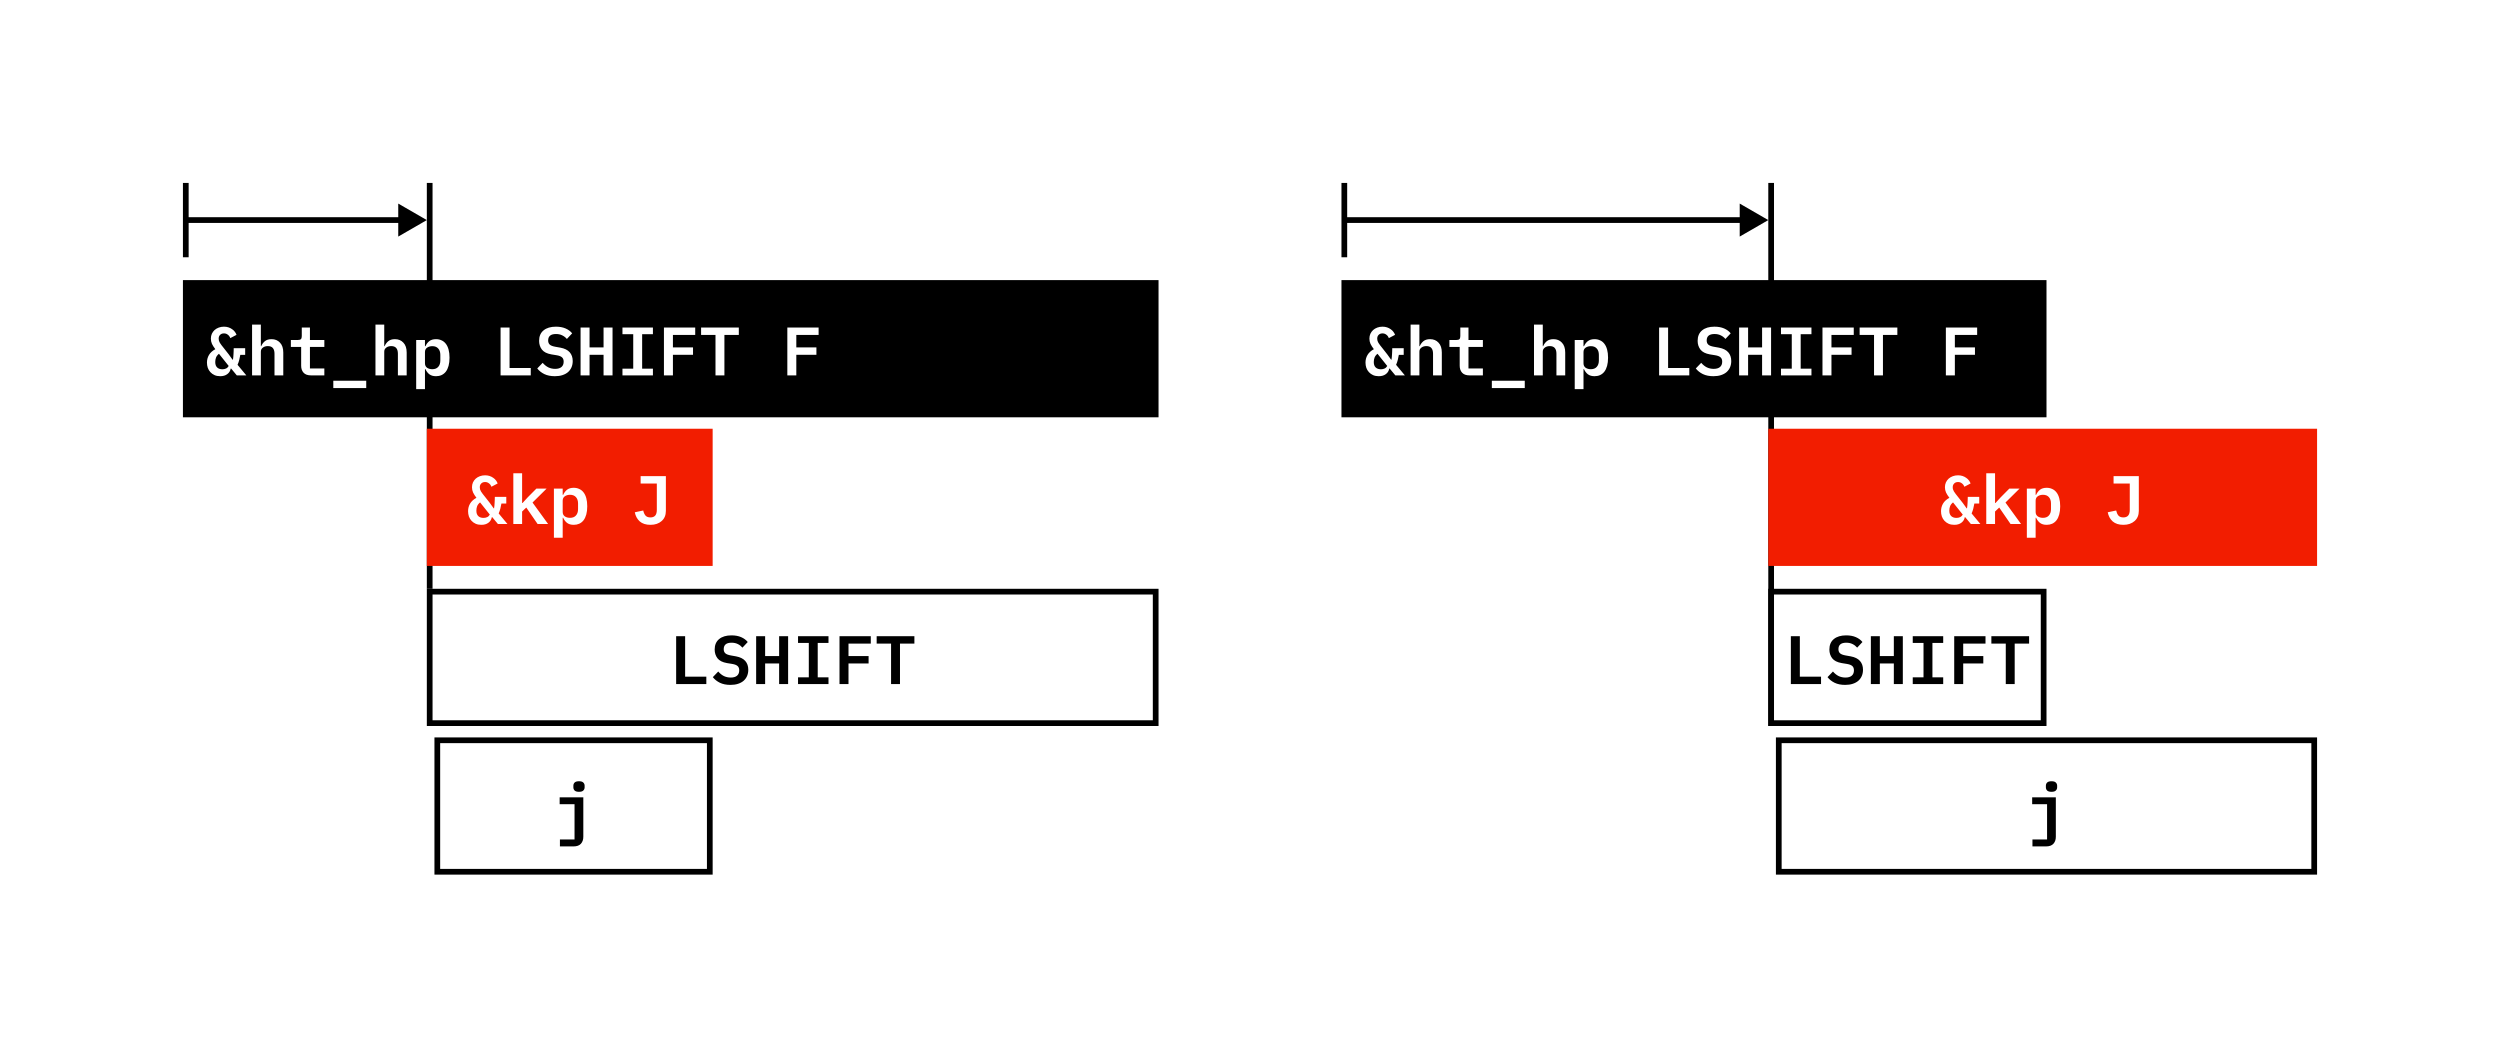 <svg width="1312" height="555" viewBox="0 0 1312 555" fill="none" xmlns="http://www.w3.org/2000/svg">
<rect width="1312" height="555" fill="white"/>
<path d="M224 115.5L209 106.84V124.16L224 115.5ZM99 135V115.5H96V135H99ZM97.5 117H210.5V114H97.5V117ZM99 115.5V96H96V115.5H99Z" fill="black"/>
<rect x="224" y="96" width="3" height="213" fill="black"/>
<rect x="96" y="147" width="512" height="72" fill="black"/>
<path d="M115.56 197.432C114.432 197.432 113.436 197.24 112.572 196.856C111.732 196.472 111.012 195.956 110.412 195.308C109.812 194.66 109.356 193.904 109.044 193.04C108.756 192.176 108.612 191.252 108.612 190.268C108.612 188.828 108.96 187.508 109.656 186.308C110.352 185.108 111.468 184.088 113.004 183.248C112.236 182.24 111.648 181.316 111.24 180.476C110.856 179.612 110.664 178.688 110.664 177.704C110.664 176.792 110.832 175.952 111.168 175.184C111.528 174.416 112.008 173.756 112.608 173.204C113.232 172.652 113.964 172.22 114.804 171.908C115.644 171.596 116.556 171.44 117.54 171.44C118.404 171.44 119.196 171.56 119.916 171.8C120.636 172.04 121.272 172.364 121.824 172.772C122.4 173.156 122.88 173.612 123.264 174.14C123.648 174.644 123.936 175.172 124.128 175.724L120.852 177.452C120.588 176.684 120.156 176.084 119.556 175.652C118.98 175.196 118.308 174.968 117.54 174.968C116.7 174.968 116.028 175.22 115.524 175.724C115.02 176.228 114.768 176.864 114.768 177.632V177.848C114.768 178.208 114.816 178.544 114.912 178.856C115.008 179.168 115.164 179.516 115.38 179.9C115.62 180.284 115.92 180.716 116.28 181.196C116.64 181.676 117.096 182.252 117.648 182.924L120.024 185.948L122.04 188.756H122.256C122.328 188.324 122.388 187.856 122.436 187.352C122.484 186.848 122.52 186.332 122.544 185.804C122.592 185.252 122.616 184.724 122.616 184.22C122.64 183.692 122.652 183.2 122.652 182.744H128.664V186.236H126.108C125.964 187.124 125.784 187.988 125.568 188.828C125.376 189.644 125.076 190.52 124.668 191.456L129.276 197H124.272L121.32 193.436H121.068C120.852 194.66 120.252 195.632 119.268 196.352C118.308 197.072 117.072 197.432 115.56 197.432ZM116.712 193.796C117.408 193.796 118.044 193.664 118.62 193.4C119.196 193.136 119.664 192.692 120.024 192.068L114.912 185.66C114.144 186.284 113.628 186.956 113.364 187.676C113.1 188.372 112.968 189.116 112.968 189.908V190.088C112.968 191.288 113.304 192.212 113.976 192.86C114.648 193.484 115.56 193.796 116.712 193.796ZM132.286 170.36H136.894V181.7H137.074C137.482 180.692 138.106 179.828 138.946 179.108C139.81 178.364 140.998 177.992 142.51 177.992C144.334 177.992 145.81 178.604 146.938 179.828C148.09 181.028 148.666 182.756 148.666 185.012V197H144.058V185.66C144.058 182.972 142.894 181.628 140.566 181.628C140.086 181.628 139.63 181.688 139.198 181.808C138.766 181.928 138.37 182.12 138.01 182.384C137.674 182.624 137.398 182.924 137.182 183.284C136.99 183.644 136.894 184.076 136.894 184.58V197H132.286V170.36ZM163.232 197C161.456 197 160.148 196.532 159.308 195.596C158.468 194.66 158.048 193.448 158.048 191.96V182.06H152.648V178.424H156.32C157.064 178.424 157.592 178.28 157.904 177.992C158.216 177.68 158.372 177.14 158.372 176.372V171.872H162.656V178.424H170.216V182.06H162.656V193.364H170.216V197H163.232ZM174.918 203.66V199.808H192.198V203.66H174.918ZM197.044 170.36H201.652V181.7H201.832C202.24 180.692 202.864 179.828 203.704 179.108C204.568 178.364 205.756 177.992 207.268 177.992C209.092 177.992 210.568 178.604 211.696 179.828C212.848 181.028 213.424 182.756 213.424 185.012V197H208.816V185.66C208.816 182.972 207.652 181.628 205.324 181.628C204.844 181.628 204.388 181.688 203.956 181.808C203.524 181.928 203.128 182.12 202.768 182.384C202.432 182.624 202.156 182.924 201.94 183.284C201.748 183.644 201.652 184.076 201.652 184.58V197H197.044V170.36ZM218.414 178.424H223.022V181.7H223.274C223.778 180.572 224.462 179.672 225.326 179C226.214 178.328 227.378 177.992 228.818 177.992C229.874 177.992 230.834 178.196 231.698 178.604C232.586 178.988 233.342 179.588 233.966 180.404C234.59 181.196 235.07 182.204 235.406 183.428C235.742 184.652 235.91 186.08 235.91 187.712C235.91 189.344 235.742 190.772 235.406 191.996C235.07 193.22 234.59 194.24 233.966 195.056C233.342 195.848 232.586 196.448 231.698 196.856C230.834 197.24 229.874 197.432 228.818 197.432C227.378 197.432 226.214 197.096 225.326 196.424C224.462 195.752 223.778 194.852 223.274 193.724H223.022V204.2H218.414V178.424ZM226.874 193.76C228.218 193.76 229.25 193.352 229.97 192.536C230.714 191.72 231.086 190.604 231.086 189.188V186.236C231.086 184.82 230.714 183.704 229.97 182.888C229.25 182.072 228.218 181.664 226.874 181.664C225.818 181.664 224.906 181.928 224.138 182.456C223.394 182.96 223.022 183.74 223.022 184.796V190.628C223.022 191.684 223.394 192.476 224.138 193.004C224.906 193.508 225.818 193.76 226.874 193.76ZM262.702 197V171.872H267.418V193.112H278.542V197H262.702ZM291.2 197.432C289.04 197.432 287.192 197.06 285.656 196.316C284.144 195.572 282.908 194.588 281.948 193.364L284.792 190.412C285.728 191.492 286.736 192.296 287.816 192.824C288.92 193.328 290.096 193.58 291.344 193.58C292.784 193.58 293.888 193.256 294.656 192.608C295.424 191.96 295.808 191.024 295.808 189.8C295.808 188.792 295.52 188.036 294.944 187.532C294.368 187.004 293.396 186.632 292.028 186.416L289.364 185.984C287.036 185.576 285.38 184.736 284.396 183.464C283.412 182.168 282.92 180.644 282.92 178.892C282.92 176.492 283.7 174.656 285.26 173.384C286.82 172.088 288.98 171.44 291.74 171.44C293.708 171.44 295.4 171.752 296.816 172.376C298.256 173 299.408 173.852 300.272 174.932L297.5 177.884C296.828 177.092 296.024 176.468 295.088 176.012C294.152 175.532 293.048 175.292 291.776 175.292C289.04 175.292 287.672 176.42 287.672 178.676C287.672 179.636 287.96 180.368 288.536 180.872C289.112 181.376 290.096 181.748 291.488 181.988L294.116 182.456C296.3 182.864 297.92 183.668 298.976 184.868C300.032 186.068 300.56 187.604 300.56 189.476C300.56 190.652 300.356 191.732 299.948 192.716C299.54 193.676 298.94 194.516 298.148 195.236C297.356 195.932 296.372 196.472 295.196 196.856C294.044 197.24 292.712 197.432 291.2 197.432ZM316.745 186.2H309.401V197H304.685V171.872H309.401V182.312H316.745V171.872H321.461V197H316.745V186.2ZM326.667 197V193.472H332.319V175.4H326.667V171.872H342.651V175.4H336.999V193.472H342.651V197H326.667ZM348.433 197V171.872H364.849V175.76H353.149V182.312H363.697V186.2H353.149V197H348.433ZM380.171 175.76V197H375.491V175.76H367.931V171.872H387.731V175.76H380.171ZM413.191 197V171.872H429.607V175.76H417.907V182.312H428.455V186.2H417.907V197H413.191Z" fill="white"/>
<path d="M224 225H374V297H224V225Z" fill="#F21D00"/>
<path d="M252.595 275.432C251.467 275.432 250.471 275.24 249.607 274.856C248.767 274.472 248.047 273.956 247.447 273.308C246.847 272.66 246.391 271.904 246.079 271.04C245.791 270.176 245.647 269.252 245.647 268.268C245.647 266.828 245.995 265.508 246.691 264.308C247.387 263.108 248.503 262.088 250.039 261.248C249.271 260.24 248.683 259.316 248.275 258.476C247.891 257.612 247.699 256.688 247.699 255.704C247.699 254.792 247.867 253.952 248.203 253.184C248.563 252.416 249.043 251.756 249.643 251.204C250.267 250.652 250.999 250.22 251.839 249.908C252.679 249.596 253.591 249.44 254.575 249.44C255.439 249.44 256.231 249.56 256.951 249.8C257.671 250.04 258.307 250.364 258.859 250.772C259.435 251.156 259.915 251.612 260.299 252.14C260.683 252.644 260.971 253.172 261.163 253.724L257.887 255.452C257.623 254.684 257.191 254.084 256.591 253.652C256.015 253.196 255.343 252.968 254.575 252.968C253.735 252.968 253.063 253.22 252.559 253.724C252.055 254.228 251.803 254.864 251.803 255.632V255.848C251.803 256.208 251.851 256.544 251.947 256.856C252.043 257.168 252.199 257.516 252.415 257.9C252.655 258.284 252.955 258.716 253.315 259.196C253.675 259.676 254.131 260.252 254.683 260.924L257.059 263.948L259.075 266.756H259.291C259.363 266.324 259.423 265.856 259.471 265.352C259.519 264.848 259.555 264.332 259.579 263.804C259.627 263.252 259.651 262.724 259.651 262.22C259.675 261.692 259.687 261.2 259.687 260.744H265.699V264.236H263.143C262.999 265.124 262.819 265.988 262.603 266.828C262.411 267.644 262.111 268.52 261.703 269.456L266.311 275H261.307L258.355 271.436H258.103C257.887 272.66 257.287 273.632 256.303 274.352C255.343 275.072 254.107 275.432 252.595 275.432ZM253.747 271.796C254.443 271.796 255.079 271.664 255.655 271.4C256.231 271.136 256.699 270.692 257.059 270.068L251.947 263.66C251.179 264.284 250.663 264.956 250.399 265.676C250.135 266.372 250.003 267.116 250.003 267.908V268.088C250.003 269.288 250.339 270.212 251.011 270.86C251.683 271.484 252.595 271.796 253.747 271.796ZM269.393 248.36H274.001V263.984H274.217L276.917 261.032L281.489 256.424H286.853L279.473 263.732L287.645 275H282.137L276.197 266.36L274.001 268.448V275H269.393V248.36ZM290.691 256.424H295.299V259.7H295.551C296.055 258.572 296.739 257.672 297.603 257C298.491 256.328 299.655 255.992 301.095 255.992C302.151 255.992 303.111 256.196 303.975 256.604C304.863 256.988 305.619 257.588 306.243 258.404C306.867 259.196 307.347 260.204 307.683 261.428C308.019 262.652 308.187 264.08 308.187 265.712C308.187 267.344 308.019 268.772 307.683 269.996C307.347 271.22 306.867 272.24 306.243 273.056C305.619 273.848 304.863 274.448 303.975 274.856C303.111 275.24 302.151 275.432 301.095 275.432C299.655 275.432 298.491 275.096 297.603 274.424C296.739 273.752 296.055 272.852 295.551 271.724H295.299V282.2H290.691V256.424ZM299.151 271.76C300.495 271.76 301.527 271.352 302.247 270.536C302.991 269.72 303.363 268.604 303.363 267.188V264.236C303.363 262.82 302.991 261.704 302.247 260.888C301.527 260.072 300.495 259.664 299.151 259.664C298.095 259.664 297.183 259.928 296.415 260.456C295.671 260.96 295.299 261.74 295.299 262.796V268.628C295.299 269.684 295.671 270.476 296.415 271.004C297.183 271.508 298.095 271.76 299.151 271.76ZM349.451 249.872V268.124C349.451 269.252 349.259 270.272 348.875 271.184C348.491 272.072 347.939 272.828 347.219 273.452C346.523 274.076 345.671 274.568 344.663 274.928C343.679 275.264 342.575 275.432 341.351 275.432C338.975 275.432 337.103 274.832 335.735 273.632C334.391 272.432 333.527 270.836 333.143 268.844L337.571 267.908C337.787 268.964 338.171 269.84 338.723 270.536C339.299 271.208 340.175 271.544 341.351 271.544C342.431 271.544 343.259 271.232 343.835 270.608C344.411 269.96 344.699 268.952 344.699 267.584V253.76H336.203V249.872H349.451Z" fill="white"/>
<rect x="225.5" y="310.5" width="381" height="69" fill="white" stroke="black" stroke-width="3"/>
<path d="M354.842 359V333.872H359.558V355.112H370.682V359H354.842ZM383.34 359.432C381.18 359.432 379.332 359.06 377.796 358.316C376.284 357.572 375.048 356.588 374.088 355.364L376.932 352.412C377.868 353.492 378.876 354.296 379.956 354.824C381.06 355.328 382.236 355.58 383.484 355.58C384.924 355.58 386.028 355.256 386.796 354.608C387.564 353.96 387.948 353.024 387.948 351.8C387.948 350.792 387.66 350.036 387.084 349.532C386.508 349.004 385.536 348.632 384.168 348.416L381.504 347.984C379.176 347.576 377.52 346.736 376.536 345.464C375.552 344.168 375.06 342.644 375.06 340.892C375.06 338.492 375.84 336.656 377.4 335.384C378.96 334.088 381.12 333.44 383.88 333.44C385.848 333.44 387.54 333.752 388.956 334.376C390.396 335 391.548 335.852 392.412 336.932L389.64 339.884C388.968 339.092 388.164 338.468 387.228 338.012C386.292 337.532 385.188 337.292 383.916 337.292C381.18 337.292 379.812 338.42 379.812 340.676C379.812 341.636 380.1 342.368 380.676 342.872C381.252 343.376 382.236 343.748 383.628 343.988L386.256 344.456C388.44 344.864 390.06 345.668 391.116 346.868C392.172 348.068 392.7 349.604 392.7 351.476C392.7 352.652 392.496 353.732 392.088 354.716C391.68 355.676 391.08 356.516 390.288 357.236C389.496 357.932 388.512 358.472 387.336 358.856C386.184 359.24 384.852 359.432 383.34 359.432ZM408.886 348.2H401.542V359H396.826V333.872H401.542V344.312H408.886V333.872H413.602V359H408.886V348.2ZM418.808 359V355.472H424.46V337.4H418.808V333.872H434.792V337.4H429.14V355.472H434.792V359H418.808ZM440.574 359V333.872H456.99V337.76H445.29V344.312H455.838V348.2H445.29V359H440.574ZM472.312 337.76V359H467.632V337.76H460.072V333.872H479.872V337.76H472.312Z" fill="black"/>
<rect x="229.5" y="388.5" width="143" height="69" fill="white" stroke="black" stroke-width="3"/>
<path d="M293.849 440.564H301.517V422.06H293.705V418.424H306.125V439.16C306.125 440.648 305.705 441.86 304.865 442.796C304.025 443.732 302.717 444.2 300.941 444.2H293.849V440.564ZM303.857 415.544C302.777 415.544 302.009 415.316 301.553 414.86C301.121 414.404 300.905 413.852 300.905 413.204V412.34C300.905 411.692 301.121 411.14 301.553 410.684C302.009 410.228 302.777 410 303.857 410C304.937 410 305.693 410.228 306.125 410.684C306.581 411.14 306.809 411.692 306.809 412.34V413.204C306.809 413.852 306.581 414.404 306.125 414.86C305.693 415.316 304.937 415.544 303.857 415.544Z" fill="black"/>
<path d="M928 115.5L913 106.84V124.16L928 115.5ZM707 135V115.5H704V135H707ZM705.5 117H914.5V114H705.5V117ZM707 115.5V96H704V115.5H707Z" fill="black"/>
<rect x="928" y="96" width="3" height="285" fill="black"/>
<rect x="704" y="147" width="370" height="72" fill="black"/>
<path d="M723.56 197.432C722.432 197.432 721.436 197.24 720.572 196.856C719.732 196.472 719.012 195.956 718.412 195.308C717.812 194.66 717.356 193.904 717.044 193.04C716.756 192.176 716.612 191.252 716.612 190.268C716.612 188.828 716.96 187.508 717.656 186.308C718.352 185.108 719.468 184.088 721.004 183.248C720.236 182.24 719.648 181.316 719.24 180.476C718.856 179.612 718.664 178.688 718.664 177.704C718.664 176.792 718.832 175.952 719.168 175.184C719.528 174.416 720.008 173.756 720.608 173.204C721.232 172.652 721.964 172.22 722.804 171.908C723.644 171.596 724.556 171.44 725.54 171.44C726.404 171.44 727.196 171.56 727.916 171.8C728.636 172.04 729.272 172.364 729.824 172.772C730.4 173.156 730.88 173.612 731.264 174.14C731.648 174.644 731.936 175.172 732.128 175.724L728.852 177.452C728.588 176.684 728.156 176.084 727.556 175.652C726.98 175.196 726.308 174.968 725.54 174.968C724.7 174.968 724.028 175.22 723.524 175.724C723.02 176.228 722.768 176.864 722.768 177.632V177.848C722.768 178.208 722.816 178.544 722.912 178.856C723.008 179.168 723.164 179.516 723.38 179.9C723.62 180.284 723.92 180.716 724.28 181.196C724.64 181.676 725.096 182.252 725.648 182.924L728.024 185.948L730.04 188.756H730.256C730.328 188.324 730.388 187.856 730.436 187.352C730.484 186.848 730.52 186.332 730.544 185.804C730.592 185.252 730.616 184.724 730.616 184.22C730.64 183.692 730.652 183.2 730.652 182.744H736.664V186.236H734.108C733.964 187.124 733.784 187.988 733.568 188.828C733.376 189.644 733.076 190.52 732.668 191.456L737.276 197H732.272L729.32 193.436H729.068C728.852 194.66 728.252 195.632 727.268 196.352C726.308 197.072 725.072 197.432 723.56 197.432ZM724.712 193.796C725.408 193.796 726.044 193.664 726.62 193.4C727.196 193.136 727.664 192.692 728.024 192.068L722.912 185.66C722.144 186.284 721.628 186.956 721.364 187.676C721.1 188.372 720.968 189.116 720.968 189.908V190.088C720.968 191.288 721.304 192.212 721.976 192.86C722.648 193.484 723.56 193.796 724.712 193.796ZM740.286 170.36H744.894V181.7H745.074C745.482 180.692 746.106 179.828 746.946 179.108C747.81 178.364 748.998 177.992 750.51 177.992C752.334 177.992 753.81 178.604 754.938 179.828C756.09 181.028 756.666 182.756 756.666 185.012V197H752.058V185.66C752.058 182.972 750.894 181.628 748.566 181.628C748.086 181.628 747.63 181.688 747.198 181.808C746.766 181.928 746.37 182.12 746.01 182.384C745.674 182.624 745.398 182.924 745.182 183.284C744.99 183.644 744.894 184.076 744.894 184.58V197H740.286V170.36ZM771.232 197C769.456 197 768.148 196.532 767.308 195.596C766.468 194.66 766.048 193.448 766.048 191.96V182.06H760.648V178.424H764.32C765.064 178.424 765.592 178.28 765.904 177.992C766.216 177.68 766.372 177.14 766.372 176.372V171.872H770.656V178.424H778.216V182.06H770.656V193.364H778.216V197H771.232ZM782.918 203.66V199.808H800.198V203.66H782.918ZM805.044 170.36H809.652V181.7H809.832C810.24 180.692 810.864 179.828 811.704 179.108C812.568 178.364 813.756 177.992 815.268 177.992C817.092 177.992 818.568 178.604 819.696 179.828C820.848 181.028 821.424 182.756 821.424 185.012V197H816.816V185.66C816.816 182.972 815.652 181.628 813.324 181.628C812.844 181.628 812.388 181.688 811.956 181.808C811.524 181.928 811.128 182.12 810.768 182.384C810.432 182.624 810.156 182.924 809.94 183.284C809.748 183.644 809.652 184.076 809.652 184.58V197H805.044V170.36ZM826.414 178.424H831.022V181.7H831.274C831.778 180.572 832.462 179.672 833.326 179C834.214 178.328 835.378 177.992 836.818 177.992C837.874 177.992 838.834 178.196 839.698 178.604C840.586 178.988 841.342 179.588 841.966 180.404C842.59 181.196 843.07 182.204 843.406 183.428C843.742 184.652 843.91 186.08 843.91 187.712C843.91 189.344 843.742 190.772 843.406 191.996C843.07 193.22 842.59 194.24 841.966 195.056C841.342 195.848 840.586 196.448 839.698 196.856C838.834 197.24 837.874 197.432 836.818 197.432C835.378 197.432 834.214 197.096 833.326 196.424C832.462 195.752 831.778 194.852 831.274 193.724H831.022V204.2H826.414V178.424ZM834.874 193.76C836.218 193.76 837.25 193.352 837.97 192.536C838.714 191.72 839.086 190.604 839.086 189.188V186.236C839.086 184.82 838.714 183.704 837.97 182.888C837.25 182.072 836.218 181.664 834.874 181.664C833.818 181.664 832.906 181.928 832.138 182.456C831.394 182.96 831.022 183.74 831.022 184.796V190.628C831.022 191.684 831.394 192.476 832.138 193.004C832.906 193.508 833.818 193.76 834.874 193.76ZM870.702 197V171.872H875.418V193.112H886.542V197H870.702ZM899.2 197.432C897.04 197.432 895.192 197.06 893.656 196.316C892.144 195.572 890.908 194.588 889.948 193.364L892.792 190.412C893.728 191.492 894.736 192.296 895.816 192.824C896.92 193.328 898.096 193.58 899.344 193.58C900.784 193.58 901.888 193.256 902.656 192.608C903.424 191.96 903.808 191.024 903.808 189.8C903.808 188.792 903.52 188.036 902.944 187.532C902.368 187.004 901.396 186.632 900.028 186.416L897.364 185.984C895.036 185.576 893.38 184.736 892.396 183.464C891.412 182.168 890.92 180.644 890.92 178.892C890.92 176.492 891.7 174.656 893.26 173.384C894.82 172.088 896.98 171.44 899.74 171.44C901.708 171.44 903.4 171.752 904.816 172.376C906.256 173 907.408 173.852 908.272 174.932L905.5 177.884C904.828 177.092 904.024 176.468 903.088 176.012C902.152 175.532 901.048 175.292 899.776 175.292C897.04 175.292 895.672 176.42 895.672 178.676C895.672 179.636 895.96 180.368 896.536 180.872C897.112 181.376 898.096 181.748 899.488 181.988L902.116 182.456C904.3 182.864 905.92 183.668 906.976 184.868C908.032 186.068 908.56 187.604 908.56 189.476C908.56 190.652 908.356 191.732 907.948 192.716C907.54 193.676 906.94 194.516 906.148 195.236C905.356 195.932 904.372 196.472 903.196 196.856C902.044 197.24 900.712 197.432 899.2 197.432ZM924.745 186.2H917.401V197H912.685V171.872H917.401V182.312H924.745V171.872H929.461V197H924.745V186.2ZM934.667 197V193.472H940.319V175.4H934.667V171.872H950.651V175.4H944.999V193.472H950.651V197H934.667ZM956.433 197V171.872H972.849V175.76H961.149V182.312H971.697V186.2H961.149V197H956.433ZM988.171 175.76V197H983.491V175.76H975.931V171.872H995.731V175.76H988.171ZM1021.19 197V171.872H1037.61V175.76H1025.91V182.312H1036.46V186.2H1025.91V197H1021.19Z" fill="white"/>
<path d="M928 225H1216V297H928V225Z" fill="#F21D00"/>
<path d="M1025.6 275.432C1024.47 275.432 1023.47 275.24 1022.61 274.856C1021.77 274.472 1021.05 273.956 1020.45 273.308C1019.85 272.66 1019.39 271.904 1019.08 271.04C1018.79 270.176 1018.65 269.252 1018.65 268.268C1018.65 266.828 1019 265.508 1019.69 264.308C1020.39 263.108 1021.5 262.088 1023.04 261.248C1022.27 260.24 1021.68 259.316 1021.28 258.476C1020.89 257.612 1020.7 256.688 1020.7 255.704C1020.7 254.792 1020.87 253.952 1021.2 253.184C1021.56 252.416 1022.04 251.756 1022.64 251.204C1023.27 250.652 1024 250.22 1024.84 249.908C1025.68 249.596 1026.59 249.44 1027.58 249.44C1028.44 249.44 1029.23 249.56 1029.95 249.8C1030.67 250.04 1031.31 250.364 1031.86 250.772C1032.44 251.156 1032.92 251.612 1033.3 252.14C1033.68 252.644 1033.97 253.172 1034.16 253.724L1030.89 255.452C1030.62 254.684 1030.19 254.084 1029.59 253.652C1029.02 253.196 1028.34 252.968 1027.58 252.968C1026.74 252.968 1026.06 253.22 1025.56 253.724C1025.06 254.228 1024.8 254.864 1024.8 255.632V255.848C1024.8 256.208 1024.85 256.544 1024.95 256.856C1025.04 257.168 1025.2 257.516 1025.42 257.9C1025.66 258.284 1025.96 258.716 1026.32 259.196C1026.68 259.676 1027.13 260.252 1027.68 260.924L1030.06 263.948L1032.08 266.756H1032.29C1032.36 266.324 1032.42 265.856 1032.47 265.352C1032.52 264.848 1032.56 264.332 1032.58 263.804C1032.63 263.252 1032.65 262.724 1032.65 262.22C1032.68 261.692 1032.69 261.2 1032.69 260.744H1038.7V264.236H1036.14C1036 265.124 1035.82 265.988 1035.6 266.828C1035.41 267.644 1035.11 268.52 1034.7 269.456L1039.31 275H1034.31L1031.36 271.436H1031.1C1030.89 272.66 1030.29 273.632 1029.3 274.352C1028.34 275.072 1027.11 275.432 1025.6 275.432ZM1026.75 271.796C1027.44 271.796 1028.08 271.664 1028.66 271.4C1029.23 271.136 1029.7 270.692 1030.06 270.068L1024.95 263.66C1024.18 264.284 1023.66 264.956 1023.4 265.676C1023.14 266.372 1023 267.116 1023 267.908V268.088C1023 269.288 1023.34 270.212 1024.01 270.86C1024.68 271.484 1025.6 271.796 1026.75 271.796ZM1042.39 248.36H1047V263.984H1047.22L1049.92 261.032L1054.49 256.424H1059.85L1052.47 263.732L1060.65 275H1055.14L1049.2 266.36L1047 268.448V275H1042.39V248.36ZM1063.69 256.424H1068.3V259.7H1068.55C1069.06 258.572 1069.74 257.672 1070.6 257C1071.49 256.328 1072.66 255.992 1074.1 255.992C1075.15 255.992 1076.11 256.196 1076.98 256.604C1077.86 256.988 1078.62 257.588 1079.24 258.404C1079.87 259.196 1080.35 260.204 1080.68 261.428C1081.02 262.652 1081.19 264.08 1081.19 265.712C1081.19 267.344 1081.02 268.772 1080.68 269.996C1080.35 271.22 1079.87 272.24 1079.24 273.056C1078.62 273.848 1077.86 274.448 1076.98 274.856C1076.11 275.24 1075.15 275.432 1074.1 275.432C1072.66 275.432 1071.49 275.096 1070.6 274.424C1069.74 273.752 1069.06 272.852 1068.55 271.724H1068.3V282.2H1063.69V256.424ZM1072.15 271.76C1073.5 271.76 1074.53 271.352 1075.25 270.536C1075.99 269.72 1076.36 268.604 1076.36 267.188V264.236C1076.36 262.82 1075.99 261.704 1075.25 260.888C1074.53 260.072 1073.5 259.664 1072.15 259.664C1071.1 259.664 1070.18 259.928 1069.42 260.456C1068.67 260.96 1068.3 261.74 1068.3 262.796V268.628C1068.3 269.684 1068.67 270.476 1069.42 271.004C1070.18 271.508 1071.1 271.76 1072.15 271.76ZM1122.45 249.872V268.124C1122.45 269.252 1122.26 270.272 1121.87 271.184C1121.49 272.072 1120.94 272.828 1120.22 273.452C1119.52 274.076 1118.67 274.568 1117.66 274.928C1116.68 275.264 1115.57 275.432 1114.35 275.432C1111.97 275.432 1110.1 274.832 1108.73 273.632C1107.39 272.432 1106.53 270.836 1106.14 268.844L1110.57 267.908C1110.79 268.964 1111.17 269.84 1111.72 270.536C1112.3 271.208 1113.17 271.544 1114.35 271.544C1115.43 271.544 1116.26 271.232 1116.83 270.608C1117.41 269.96 1117.7 268.952 1117.7 267.584V253.76H1109.2V249.872H1122.45Z" fill="white"/>
<rect x="929.5" y="310.5" width="143" height="69" fill="white" stroke="black" stroke-width="3"/>
<path d="M939.842 359V333.872H944.558V355.112H955.682V359H939.842ZM968.34 359.432C966.18 359.432 964.332 359.06 962.796 358.316C961.284 357.572 960.048 356.588 959.088 355.364L961.932 352.412C962.868 353.492 963.876 354.296 964.956 354.824C966.06 355.328 967.236 355.58 968.484 355.58C969.924 355.58 971.028 355.256 971.796 354.608C972.564 353.96 972.948 353.024 972.948 351.8C972.948 350.792 972.66 350.036 972.084 349.532C971.508 349.004 970.536 348.632 969.168 348.416L966.504 347.984C964.176 347.576 962.52 346.736 961.536 345.464C960.552 344.168 960.06 342.644 960.06 340.892C960.06 338.492 960.84 336.656 962.4 335.384C963.96 334.088 966.12 333.44 968.88 333.44C970.848 333.44 972.54 333.752 973.956 334.376C975.396 335 976.548 335.852 977.412 336.932L974.64 339.884C973.968 339.092 973.164 338.468 972.228 338.012C971.292 337.532 970.188 337.292 968.916 337.292C966.18 337.292 964.812 338.42 964.812 340.676C964.812 341.636 965.1 342.368 965.676 342.872C966.252 343.376 967.236 343.748 968.628 343.988L971.256 344.456C973.44 344.864 975.06 345.668 976.116 346.868C977.172 348.068 977.7 349.604 977.7 351.476C977.7 352.652 977.496 353.732 977.088 354.716C976.68 355.676 976.08 356.516 975.288 357.236C974.496 357.932 973.512 358.472 972.336 358.856C971.184 359.24 969.852 359.432 968.34 359.432ZM993.886 348.2H986.542V359H981.826V333.872H986.542V344.312H993.886V333.872H998.602V359H993.886V348.2ZM1003.81 359V355.472H1009.46V337.4H1003.81V333.872H1019.79V337.4H1014.14V355.472H1019.79V359H1003.81ZM1025.57 359V333.872H1041.99V337.76H1030.29V344.312H1040.84V348.2H1030.29V359H1025.57ZM1057.31 337.76V359H1052.63V337.76H1045.07V333.872H1064.87V337.76H1057.31Z" fill="black"/>
<rect x="933.5" y="388.5" width="281" height="69" fill="white" stroke="black" stroke-width="3"/>
<path d="M1066.63 440.564H1074.3V422.06H1066.48V418.424H1078.9V439.16C1078.9 440.648 1078.48 441.86 1077.64 442.796C1076.8 443.732 1075.5 444.2 1073.72 444.2H1066.63V440.564ZM1076.64 415.544C1075.56 415.544 1074.79 415.316 1074.33 414.86C1073.9 414.404 1073.68 413.852 1073.68 413.204V412.34C1073.68 411.692 1073.9 411.14 1074.33 410.684C1074.79 410.228 1075.56 410 1076.64 410C1077.72 410 1078.47 410.228 1078.9 410.684C1079.36 411.14 1079.59 411.692 1079.59 412.34V413.204C1079.59 413.852 1079.36 414.404 1078.9 414.86C1078.47 415.316 1077.72 415.544 1076.64 415.544Z" fill="black"/>
</svg>

